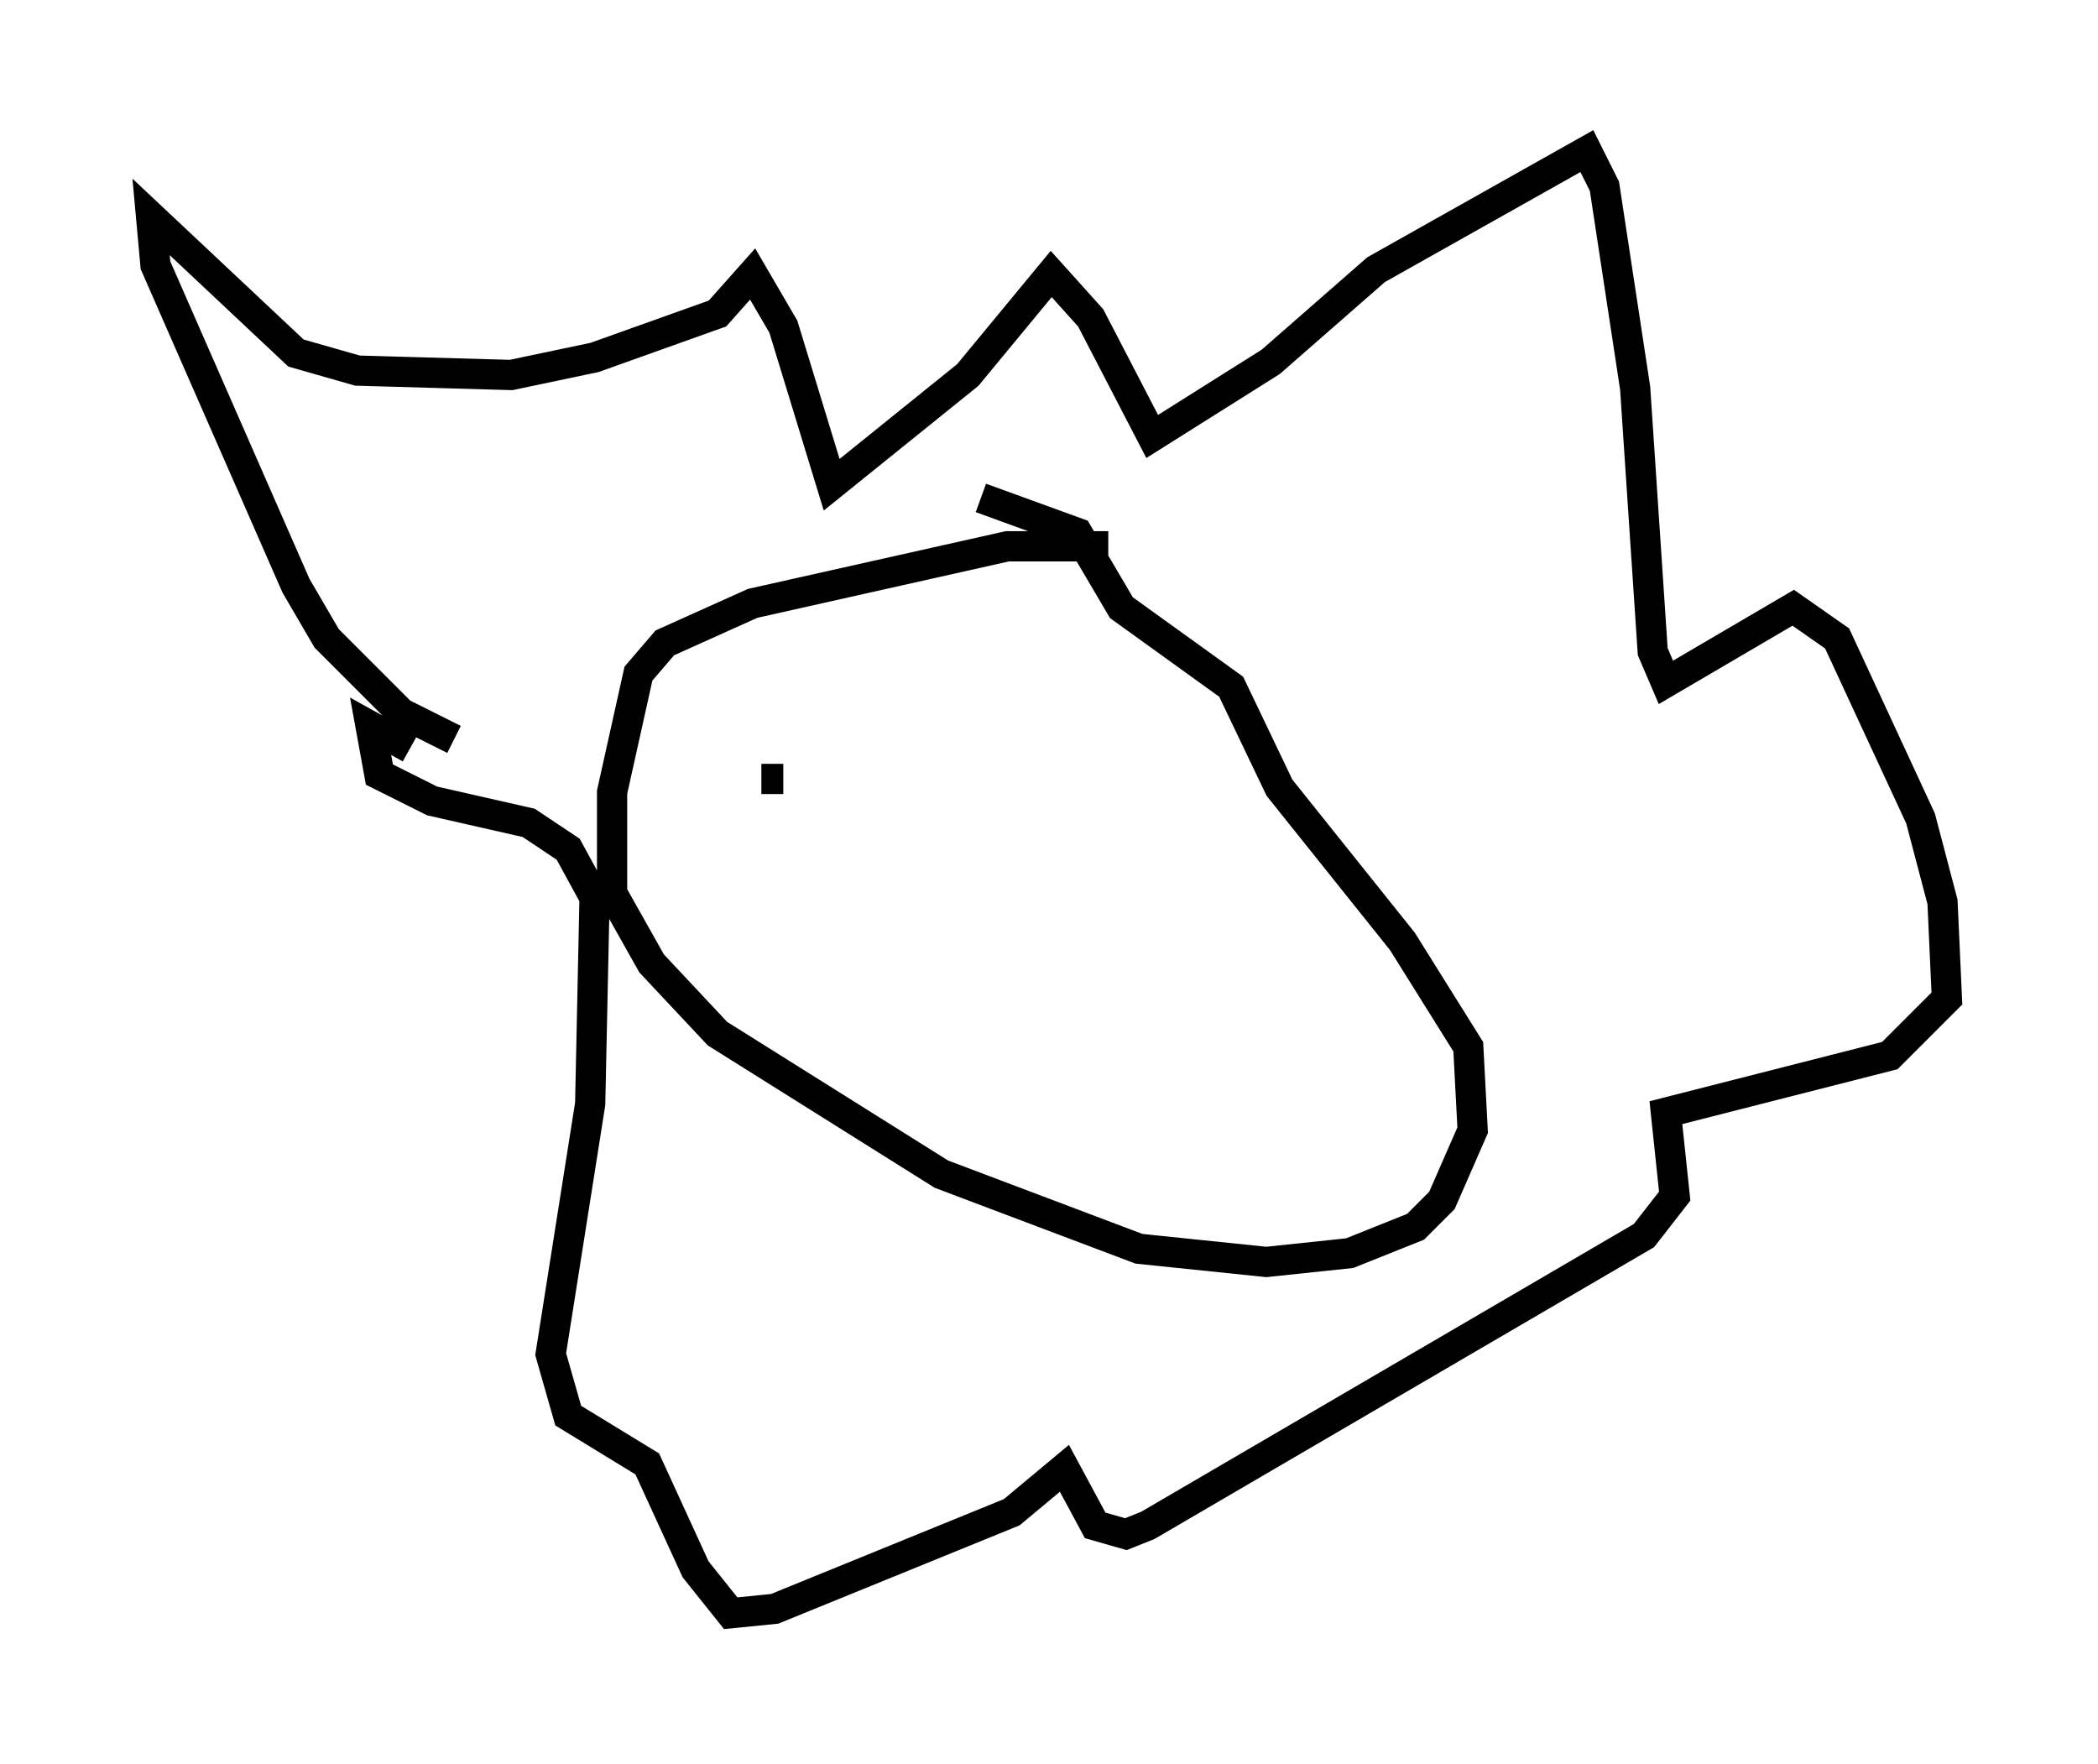 <?xml version="1.0" encoding="utf-8" ?>
<svg baseProfile="full" height="58.369" version="1.1" width="69.408" xmlns="http://www.w3.org/2000/svg" xmlns:ev="http://www.w3.org/2001/xml-events" xmlns:xlink="http://www.w3.org/1999/xlink"><defs /><rect fill="white" height="58.369" width="69.408" x="0" y="0" /><path d="M40.296, 18.799 m-3.631, -0.726 l-3.341, 0.0 -8.425, 1.888 l-2.905, 1.307 -0.872, 1.017 l-0.872, 3.922 0.0, 3.341 l1.307, 2.324 2.179, 2.324 l7.408, 4.648 6.536, 2.469 l4.212, 0.436 2.76, -0.291 l2.179, -0.872 0.872, -0.872 l1.017, -2.324 -0.145, -2.76 l-2.179, -3.486 -4.067, -5.084 l-1.598, -3.341 -3.631, -2.615 l-1.453, -2.469 -3.196, -1.162 m-17.43, 7.989 l-1.743, -0.872 -2.469, -2.469 l-1.017, -1.743 -4.648, -10.603 l-0.145, -1.598 4.793, 4.503 l2.034, 0.581 5.084, 0.145 l2.76, -0.581 4.067, -1.453 l1.162, -1.307 1.017, 1.743 l1.598, 5.229 4.503, -3.631 l2.76, -3.341 1.307, 1.453 l2.034, 3.922 3.922, -2.469 l3.486, -3.05 6.972, -3.922 l0.581, 1.162 1.017, 6.682 l0.581, 8.715 0.436, 1.017 l4.212, -2.469 1.453, 1.017 l2.76, 5.955 0.726, 2.76 l0.145, 3.196 -1.888, 1.888 l-7.408, 1.888 0.291, 2.76 l-1.017, 1.307 -16.413, 9.587 l-0.726, 0.291 -1.017, -0.291 l-1.017, -1.888 -1.743, 1.453 l-7.844, 3.196 -1.453, 0.145 l-1.162, -1.453 -1.598, -3.486 l-2.615, -1.598 -0.581, -2.034 l1.307, -8.279 0.145, -6.827 l-0.872, -1.598 -1.307, -0.872 l-3.196, -0.726 -1.743, -0.872 l-0.291, -1.598 1.307, 0.726 m12.056, -0.145 l0.0, 0.0 m-0.436, 1.162 l0.726, 0.0 m8.715, 0.436 " fill="none" stroke="black" stroke-width="1" /></svg>